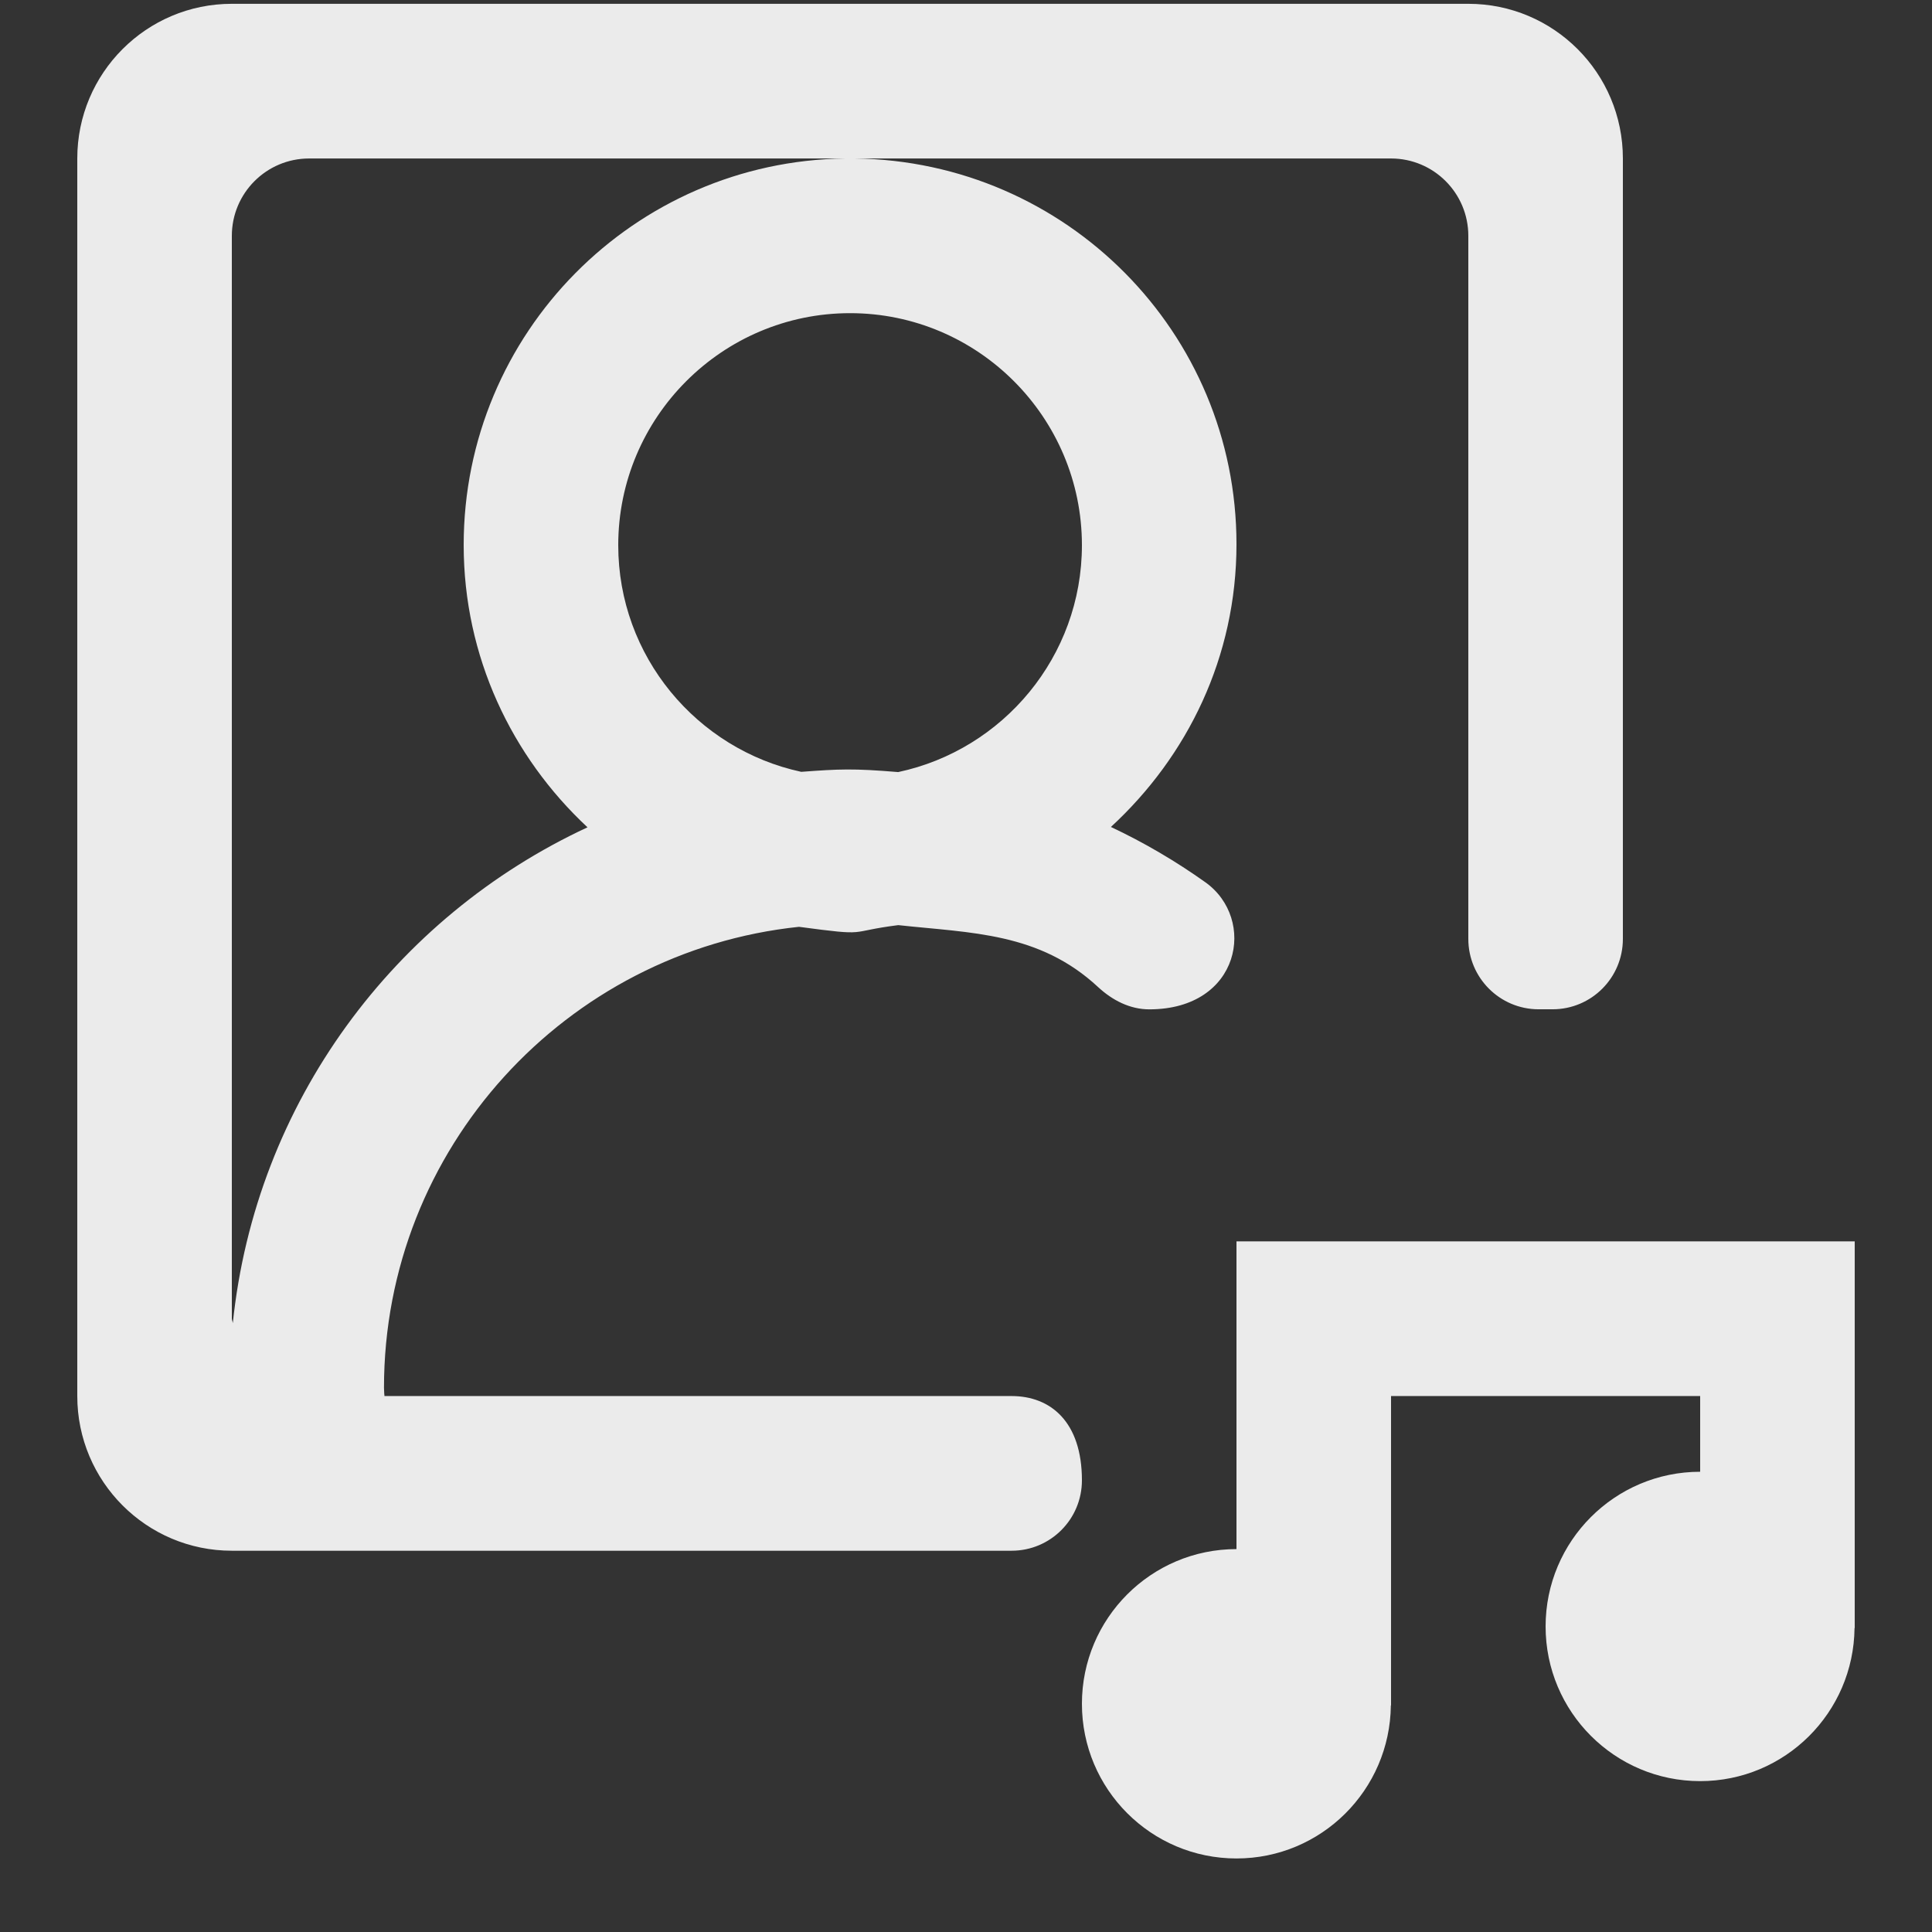 <!-- Generated by IcoMoon.io -->
<svg version="1.1" xmlns="http://www.w3.org/2000/svg" width="32" height="32" viewBox="0 0 32 32">
<rect x="0" y="0" width="32" height="32" fill="#333333" stroke="none"/>
<title>as-profile_image_round-</title>
<path fill="#ebebeb" d="M30.72 20.561v6.405h-0.003c-0.015 1.403-1.153 2.535-2.557 2.535-1.414 0-2.56-1.147-2.56-2.562 0-1.414 1.146-2.562 2.56-2.562v-1.254h-5.12v5.124h-0.003c-0.015 1.403-1.153 2.535-2.557 2.535-1.414 0-2.56-1.147-2.56-2.562 0-1.414 1.146-2.562 2.56-2.562v-5.097h10.24zM3.84 21.842v-17.936c0-0.707 0.573-1.281 1.28-1.281h8.878c-3.496 0.045-6.318 2.891-6.318 6.402 0 1.85 0.796 3.506 2.051 4.676-3.194 1.484-5.498 4.557-5.875 8.215-0.001-0.027-0.015-0.049-0.015-0.076zM17.92 9.030c0 1.845-1.307 3.389-3.043 3.758-0.75-0.062-0.972-0.051-1.606-0.004-1.729-0.373-3.031-1.913-3.031-3.754 0-2.119 1.723-3.843 3.84-3.843s3.84 1.724 3.84 3.843zM16.755 23.123h-10.387c-0.001 0-0.008-0.084-0.008-0.137 0-3.965 3.017-7.231 6.874-7.635 1.197 0.16 0.771 0.082 1.644-0.028 1.213 0.132 2.335 0.119 3.311 1.027 0.236 0.218 0.526 0.368 0.847 0.368 1.514 0 1.782-1.499 0.927-2.106-0.489-0.348-1.011-0.655-1.563-0.915 1.271-1.171 2.080-2.817 2.080-4.683 0-3.509-2.822-6.344-6.318-6.389h8.878c0.707 0 1.28 0.574 1.28 1.281v11.645c0 0.644 0.522 1.166 1.165 1.166h0.23c0.644 0 1.165-0.521 1.165-1.166v-12.926c0-1.416-1.146-2.562-2.56-2.562h-20.48c-1.414 0-2.56 1.147-2.56 2.562v20.498c0 1.414 1.146 2.562 2.56 2.562h12.915c0.644 0 1.165-0.521 1.165-1.166 0-0.971-0.52-1.396-1.165-1.396z"></path>
</svg>
